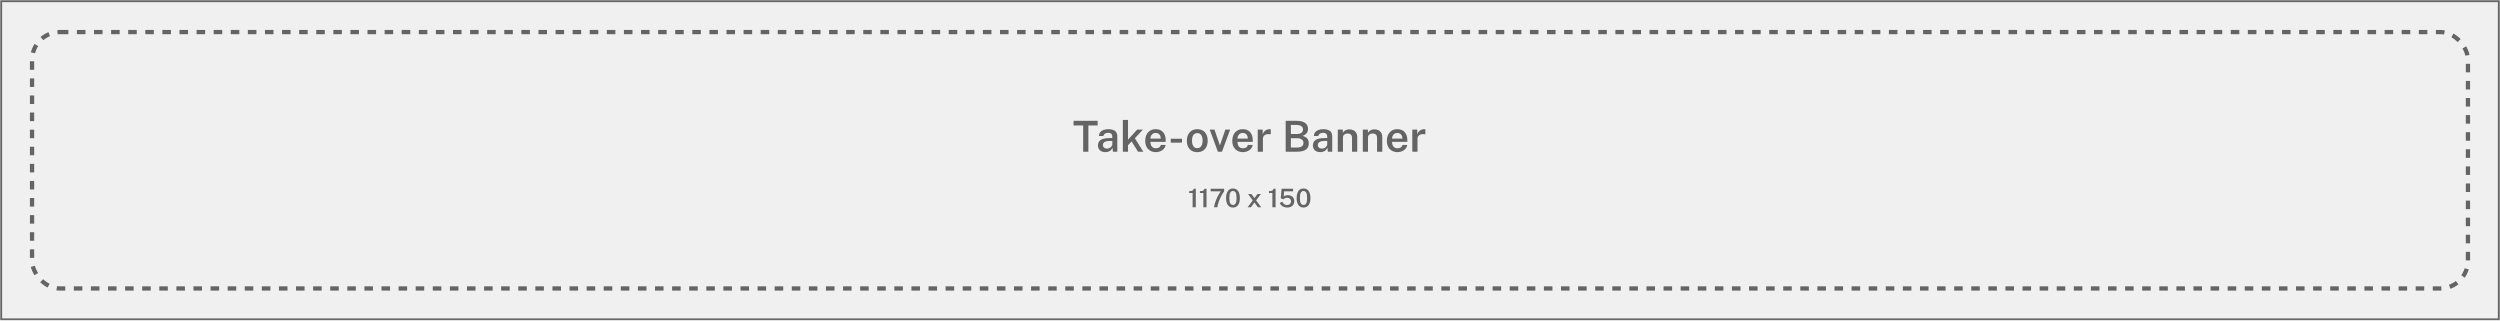 <svg width="1170" height="150" viewBox="0 0 1170 150" fill="none" xmlns="http://www.w3.org/2000/svg">
<mask id="path-1-inside-1_6745_11779" fill="white">
<path d="M0 0H1170V150H0V0Z"/>
</mask>
<path d="M0 0H1170V150H0V0Z" fill="#F0F0F0"/>
<path d="M0 0V-1H-1V0H0ZM1170 0H1171V-1H1170V0ZM1170 150V151H1171V150H1170ZM0 150H-1V151H0V150ZM0 0V1H1170V0V-1H0V0ZM1170 0H1169V150H1170H1171V0H1170ZM1170 150V149H0V150V151H1170V150ZM0 150H1V0H0H-1V150H0Z" fill="#646464" mask="url(#path-1-inside-1_6745_11779)"/>
<rect x="15" y="15" width="1140" height="120" rx="13" stroke="#646464" stroke-width="2" stroke-dasharray="4 4"/>
<rect width="1122" height="76" transform="translate(24 37)" fill="#F0F0F0"/>
<path d="M506.92 71V58.73H502.42V56.54H513.7V58.73H509.36V71H506.92ZM517.288 71.2C516.628 71.2 516.035 71.08 515.508 70.84C514.988 70.593 514.578 70.243 514.278 69.79C513.985 69.33 513.838 68.773 513.838 68.12C513.838 66.98 514.248 66.12 515.068 65.54C515.895 64.96 517.208 64.657 519.008 64.63L520.558 64.59V63.89C520.558 63.343 520.395 62.917 520.068 62.61C519.748 62.297 519.248 62.143 518.568 62.15C518.061 62.157 517.601 62.277 517.188 62.51C516.775 62.737 516.501 63.12 516.368 63.66H514.298C514.338 62.953 514.541 62.363 514.908 61.89C515.281 61.41 515.791 61.053 516.438 60.82C517.085 60.58 517.831 60.46 518.678 60.46C519.665 60.46 520.468 60.59 521.088 60.85C521.708 61.11 522.165 61.487 522.458 61.98C522.751 62.467 522.898 63.057 522.898 63.75V71H520.848L520.648 69.14C520.281 69.92 519.811 70.46 519.238 70.76C518.671 71.053 518.021 71.2 517.288 71.2ZM518.078 69.55C518.378 69.55 518.675 69.497 518.968 69.39C519.261 69.277 519.525 69.127 519.758 68.94C519.998 68.747 520.188 68.533 520.328 68.3C520.475 68.067 520.551 67.823 520.558 67.57V65.94L519.288 65.96C518.661 65.967 518.111 66.033 517.638 66.16C517.171 66.287 516.808 66.49 516.548 66.77C516.288 67.043 516.158 67.41 516.158 67.87C516.158 68.397 516.341 68.81 516.708 69.11C517.075 69.403 517.531 69.55 518.078 69.55ZM525.489 71V56.14H527.909V65.35L532.199 60.66H534.869L531.129 64.7L535.059 71H532.589L529.589 66.21L527.909 67.97V71H525.489ZM540.997 71.2C540.004 71.2 539.127 70.99 538.367 70.57C537.614 70.143 537.024 69.537 536.597 68.75C536.177 67.963 535.967 67.027 535.967 65.94C535.967 64.88 536.157 63.94 536.537 63.12C536.924 62.293 537.48 61.643 538.207 61.17C538.94 60.697 539.824 60.46 540.857 60.46C541.877 60.46 542.734 60.677 543.427 61.11C544.12 61.543 544.647 62.15 545.007 62.93C545.367 63.703 545.547 64.61 545.547 65.65V66.39H538.397C538.39 66.977 538.484 67.497 538.677 67.95C538.87 68.403 539.157 68.76 539.537 69.02C539.917 69.273 540.387 69.4 540.947 69.4C541.52 69.4 542.017 69.273 542.437 69.02C542.864 68.76 543.147 68.367 543.287 67.84H545.507C545.387 68.56 545.1 69.17 544.647 69.67C544.2 70.17 543.654 70.55 543.007 70.81C542.367 71.07 541.697 71.2 540.997 71.2ZM538.387 64.88H543.247C543.247 64.38 543.157 63.93 542.977 63.53C542.804 63.123 542.54 62.803 542.187 62.57C541.834 62.33 541.387 62.21 540.847 62.21C540.314 62.21 539.864 62.34 539.497 62.6C539.13 62.86 538.854 63.197 538.667 63.61C538.48 64.017 538.387 64.44 538.387 64.88ZM547.908 66.76V64.94L553.188 64.93V66.75L547.908 66.76ZM560.337 71.2C559.351 71.2 558.491 70.99 557.757 70.57C557.024 70.143 556.454 69.533 556.047 68.74C555.647 67.947 555.447 66.993 555.447 65.88C555.447 64.8 555.644 63.853 556.037 63.04C556.431 62.227 556.991 61.593 557.717 61.14C558.451 60.687 559.327 60.46 560.347 60.46C561.334 60.46 562.191 60.677 562.917 61.11C563.644 61.543 564.204 62.163 564.597 62.97C564.997 63.777 565.197 64.747 565.197 65.88C565.197 66.927 565.007 67.85 564.627 68.65C564.254 69.443 563.704 70.067 562.977 70.52C562.257 70.973 561.377 71.2 560.337 71.2ZM560.347 69.35C560.907 69.35 561.367 69.197 561.727 68.89C562.094 68.583 562.367 68.163 562.547 67.63C562.727 67.097 562.817 66.49 562.817 65.81C562.817 65.177 562.737 64.593 562.577 64.06C562.417 63.527 562.154 63.1 561.787 62.78C561.427 62.453 560.947 62.29 560.347 62.29C559.781 62.29 559.311 62.44 558.937 62.74C558.571 63.033 558.297 63.447 558.117 63.98C557.937 64.507 557.847 65.117 557.847 65.81C557.847 66.437 557.927 67.02 558.087 67.56C558.247 68.093 558.511 68.527 558.877 68.86C559.244 69.187 559.734 69.35 560.347 69.35ZM569.969 71L566.149 60.66H568.379L570.859 67.9H570.989L573.459 60.66H575.699L571.889 71H569.969ZM581.739 71.2C580.746 71.2 579.869 70.99 579.109 70.57C578.356 70.143 577.766 69.537 577.339 68.75C576.919 67.963 576.709 67.027 576.709 65.94C576.709 64.88 576.899 63.94 577.279 63.12C577.666 62.293 578.222 61.643 578.949 61.17C579.682 60.697 580.566 60.46 581.599 60.46C582.619 60.46 583.476 60.677 584.169 61.11C584.862 61.543 585.389 62.15 585.749 62.93C586.109 63.703 586.289 64.61 586.289 65.65V66.39H579.139C579.132 66.977 579.226 67.497 579.419 67.95C579.612 68.403 579.899 68.76 580.279 69.02C580.659 69.273 581.129 69.4 581.689 69.4C582.262 69.4 582.759 69.273 583.179 69.02C583.606 68.76 583.889 68.367 584.029 67.84H586.249C586.129 68.56 585.842 69.17 585.389 69.67C584.942 70.17 584.396 70.55 583.749 70.81C583.109 71.07 582.439 71.2 581.739 71.2ZM579.129 64.88H583.989C583.989 64.38 583.899 63.93 583.719 63.53C583.546 63.123 583.282 62.803 582.929 62.57C582.576 62.33 582.129 62.21 581.589 62.21C581.056 62.21 580.606 62.34 580.239 62.6C579.872 62.86 579.596 63.197 579.409 63.61C579.222 64.017 579.129 64.44 579.129 64.88ZM588.614 71V60.66H590.944V62.9C591.111 62.387 591.348 61.95 591.654 61.59C591.968 61.223 592.334 60.943 592.754 60.75C593.174 60.557 593.631 60.46 594.124 60.46C594.244 60.46 594.361 60.467 594.474 60.48C594.588 60.493 594.671 60.517 594.724 60.55V62.88C594.651 62.847 594.554 62.823 594.434 62.81C594.321 62.797 594.221 62.79 594.134 62.79C593.634 62.75 593.191 62.77 592.804 62.85C592.424 62.93 592.101 63.067 591.834 63.26C591.574 63.447 591.378 63.687 591.244 63.98C591.111 64.267 591.044 64.603 591.044 64.99V71H588.614ZM601.699 71V56.54H606.669C608.503 56.54 609.873 56.867 610.779 57.52C611.693 58.167 612.149 59.1 612.149 60.32C612.149 61.06 611.959 61.7 611.579 62.24C611.199 62.78 610.529 63.237 609.569 63.61C610.156 63.75 610.639 63.943 611.019 64.19C611.406 64.43 611.706 64.707 611.919 65.02C612.133 65.327 612.283 65.657 612.369 66.01C612.456 66.363 612.499 66.727 612.499 67.1C612.499 68.42 612.039 69.4 611.119 70.04C610.206 70.68 608.789 71 606.869 71H601.699ZM604.129 69.06H606.899C607.926 69.06 608.703 68.877 609.229 68.51C609.763 68.137 610.029 67.6 610.029 66.9C610.029 66.393 609.899 65.977 609.639 65.65C609.379 65.317 609.026 65.07 608.579 64.91C608.133 64.75 607.633 64.67 607.079 64.67H604.129V69.06ZM604.129 62.7H607.079C607.419 62.7 607.749 62.663 608.069 62.59C608.389 62.517 608.679 62.4 608.939 62.24C609.199 62.08 609.406 61.867 609.559 61.6C609.719 61.333 609.799 61.01 609.799 60.63C609.799 59.903 609.523 59.363 608.969 59.01C608.423 58.65 607.719 58.47 606.859 58.47H604.129V62.7ZM617.874 71.2C617.214 71.2 616.621 71.08 616.094 70.84C615.574 70.593 615.164 70.243 614.864 69.79C614.571 69.33 614.424 68.773 614.424 68.12C614.424 66.98 614.834 66.12 615.654 65.54C616.481 64.96 617.794 64.657 619.594 64.63L621.144 64.59V63.89C621.144 63.343 620.981 62.917 620.654 62.61C620.334 62.297 619.834 62.143 619.154 62.15C618.647 62.157 618.187 62.277 617.774 62.51C617.361 62.737 617.087 63.12 616.954 63.66H614.884C614.924 62.953 615.127 62.363 615.494 61.89C615.867 61.41 616.377 61.053 617.024 60.82C617.671 60.58 618.417 60.46 619.264 60.46C620.251 60.46 621.054 60.59 621.674 60.85C622.294 61.11 622.751 61.487 623.044 61.98C623.337 62.467 623.484 63.057 623.484 63.75V71H621.434L621.234 69.14C620.867 69.92 620.397 70.46 619.824 70.76C619.257 71.053 618.607 71.2 617.874 71.2ZM618.664 69.55C618.964 69.55 619.261 69.497 619.554 69.39C619.847 69.277 620.111 69.127 620.344 68.94C620.584 68.747 620.774 68.533 620.914 68.3C621.061 68.067 621.137 67.823 621.144 67.57V65.94L619.874 65.96C619.247 65.967 618.697 66.033 618.224 66.16C617.757 66.287 617.394 66.49 617.134 66.77C616.874 67.043 616.744 67.41 616.744 67.87C616.744 68.397 616.927 68.81 617.294 69.11C617.661 69.403 618.117 69.55 618.664 69.55ZM626.075 71V60.66H628.455V62.14C628.615 61.873 628.832 61.617 629.105 61.37C629.385 61.123 629.729 60.923 630.135 60.77C630.542 60.617 631.019 60.54 631.565 60.54C632.205 60.54 632.799 60.667 633.345 60.92C633.899 61.173 634.342 61.57 634.675 62.11C635.015 62.65 635.185 63.347 635.185 64.2V71H632.745V64.49C632.745 63.81 632.559 63.307 632.185 62.98C631.812 62.647 631.342 62.48 630.775 62.48C630.389 62.48 630.022 62.547 629.675 62.68C629.329 62.807 629.045 63.003 628.825 63.27C628.612 63.53 628.505 63.857 628.505 64.25V71H626.075ZM637.794 71V60.66H640.174V62.14C640.334 61.873 640.551 61.617 640.824 61.37C641.104 61.123 641.447 60.923 641.854 60.77C642.261 60.617 642.737 60.54 643.284 60.54C643.924 60.54 644.517 60.667 645.064 60.92C645.617 61.173 646.061 61.57 646.394 62.11C646.734 62.65 646.904 63.347 646.904 64.2V71H644.464V64.49C644.464 63.81 644.277 63.307 643.904 62.98C643.531 62.647 643.061 62.48 642.494 62.48C642.107 62.48 641.741 62.547 641.394 62.68C641.047 62.807 640.764 63.003 640.544 63.27C640.331 63.53 640.224 63.857 640.224 64.25V71H637.794ZM654.083 71.2C653.089 71.2 652.213 70.99 651.453 70.57C650.699 70.143 650.109 69.537 649.683 68.75C649.263 67.963 649.053 67.027 649.053 65.94C649.053 64.88 649.243 63.94 649.623 63.12C650.009 62.293 650.566 61.643 651.293 61.17C652.026 60.697 652.909 60.46 653.943 60.46C654.963 60.46 655.819 60.677 656.513 61.11C657.206 61.543 657.733 62.15 658.093 62.93C658.453 63.703 658.633 64.61 658.633 65.65V66.39H651.483C651.476 66.977 651.569 67.497 651.763 67.95C651.956 68.403 652.243 68.76 652.623 69.02C653.003 69.273 653.473 69.4 654.033 69.4C654.606 69.4 655.103 69.273 655.523 69.02C655.949 68.76 656.233 68.367 656.373 67.84H658.593C658.473 68.56 658.186 69.17 657.733 69.67C657.286 70.17 656.739 70.55 656.093 70.81C655.453 71.07 654.783 71.2 654.083 71.2ZM651.473 64.88H656.333C656.333 64.38 656.243 63.93 656.063 63.53C655.889 63.123 655.626 62.803 655.273 62.57C654.919 62.33 654.473 62.21 653.933 62.21C653.399 62.21 652.949 62.34 652.583 62.6C652.216 62.86 651.939 63.197 651.753 63.61C651.566 64.017 651.473 64.44 651.473 64.88ZM660.958 71V60.66H663.288V62.9C663.455 62.387 663.691 61.95 663.998 61.59C664.311 61.223 664.678 60.943 665.098 60.75C665.518 60.557 665.975 60.46 666.468 60.46C666.588 60.46 666.705 60.467 666.818 60.48C666.931 60.493 667.015 60.517 667.068 60.55V62.88C666.995 62.847 666.898 62.823 666.778 62.81C666.665 62.797 666.565 62.79 666.478 62.79C665.978 62.75 665.535 62.77 665.148 62.85C664.768 62.93 664.445 63.067 664.178 63.26C663.918 63.447 663.721 63.687 663.588 63.98C663.455 64.267 663.388 64.603 663.388 64.99V71H660.958Z" fill="#646464"/>
<path d="M558.142 97V90.316H556.534V89.446C557.042 89.446 557.444 89.404 557.74 89.32C558.04 89.232 558.258 89.104 558.394 88.936C558.534 88.768 558.614 88.564 558.634 88.324H559.63V97H558.142ZM563.169 97V90.316H561.561V89.446C562.069 89.446 562.471 89.404 562.767 89.32C563.067 89.232 563.285 89.104 563.421 88.936C563.561 88.768 563.641 88.564 563.661 88.324H564.657V97H563.169ZM568.161 97C568.209 96.628 568.305 96.164 568.449 95.608C568.597 95.048 568.799 94.432 569.055 93.76C569.311 93.084 569.629 92.386 570.009 91.666C570.389 90.946 570.833 90.238 571.341 89.542H566.589V88.324H572.895V89.542C572.603 89.922 572.313 90.362 572.025 90.862C571.737 91.358 571.461 91.884 571.197 92.44C570.933 92.992 570.697 93.546 570.489 94.102C570.281 94.654 570.111 95.18 569.979 95.68C569.847 96.18 569.767 96.62 569.739 97H568.161ZM577.03 97.132C576.026 97.132 575.236 96.754 574.66 95.998C574.088 95.242 573.802 94.14 573.802 92.692C573.802 91.716 573.934 90.896 574.198 90.232C574.462 89.564 574.836 89.06 575.32 88.72C575.804 88.376 576.376 88.204 577.036 88.204C578.028 88.204 578.812 88.586 579.388 89.35C579.968 90.11 580.258 91.22 580.258 92.68C580.258 94.132 579.97 95.238 579.394 95.998C578.822 96.754 578.034 97.132 577.03 97.132ZM577.036 95.914C577.6 95.914 578.02 95.664 578.296 95.164C578.572 94.664 578.71 93.838 578.71 92.686C578.71 91.51 578.57 90.666 578.29 90.154C578.01 89.642 577.59 89.386 577.03 89.386C576.47 89.386 576.046 89.644 575.758 90.16C575.474 90.676 575.332 91.518 575.332 92.686C575.332 93.834 575.474 94.66 575.758 95.164C576.046 95.664 576.472 95.914 577.036 95.914ZM583.897 97L586.279 93.772L584.095 90.796H585.643L587.077 92.734L588.511 90.796H590.065L587.863 93.772L590.251 97H588.703L587.071 94.792L585.445 97H583.897ZM595.478 97V90.316H593.87V89.446C594.378 89.446 594.78 89.404 595.076 89.32C595.376 89.232 595.594 89.104 595.73 88.936C595.87 88.768 595.95 88.564 595.97 88.324H596.966V97H595.478ZM602.443 97.132C601.891 97.132 601.377 97.042 600.901 96.862C600.429 96.678 600.021 96.426 599.677 96.106C599.337 95.786 599.083 95.42 598.915 95.008L600.097 94.384C600.245 94.68 600.421 94.946 600.625 95.182C600.833 95.418 601.075 95.604 601.351 95.74C601.631 95.872 601.951 95.938 602.311 95.938C602.875 95.938 603.327 95.782 603.667 95.47C604.011 95.154 604.183 94.734 604.183 94.21C604.183 93.886 604.103 93.598 603.943 93.346C603.787 93.094 603.573 92.898 603.301 92.758C603.033 92.614 602.727 92.542 602.383 92.542C602.179 92.542 601.987 92.56 601.807 92.596C601.631 92.632 601.453 92.7 601.273 92.8C601.093 92.896 600.899 93.042 600.691 93.238C600.651 93.258 600.621 93.268 600.601 93.268C600.585 93.264 600.555 93.252 600.511 93.232L599.389 92.776L599.785 88.324H605.179L605.125 89.542H600.973L600.775 91.954C601.083 91.738 601.393 91.582 601.705 91.486C602.017 91.39 602.361 91.342 602.737 91.342C603.289 91.342 603.791 91.45 604.243 91.666C604.695 91.882 605.055 92.2 605.323 92.62C605.591 93.04 605.725 93.554 605.725 94.162C605.725 94.77 605.589 95.296 605.317 95.74C605.049 96.184 604.669 96.528 604.177 96.772C603.689 97.012 603.111 97.132 602.443 97.132ZM610.053 97.132C609.049 97.132 608.259 96.754 607.683 95.998C607.111 95.242 606.825 94.14 606.825 92.692C606.825 91.716 606.957 90.896 607.221 90.232C607.485 89.564 607.859 89.06 608.343 88.72C608.827 88.376 609.399 88.204 610.059 88.204C611.051 88.204 611.835 88.586 612.411 89.35C612.991 90.11 613.281 91.22 613.281 92.68C613.281 94.132 612.993 95.238 612.417 95.998C611.845 96.754 611.057 97.132 610.053 97.132ZM610.059 95.914C610.623 95.914 611.043 95.664 611.319 95.164C611.595 94.664 611.733 93.838 611.733 92.686C611.733 91.51 611.593 90.666 611.313 90.154C611.033 89.642 610.613 89.386 610.053 89.386C609.493 89.386 609.069 89.644 608.781 90.16C608.497 90.676 608.355 91.518 608.355 92.686C608.355 93.834 608.497 94.66 608.781 95.164C609.069 95.664 609.495 95.914 610.059 95.914Z" fill="#646464"/>
</svg>
